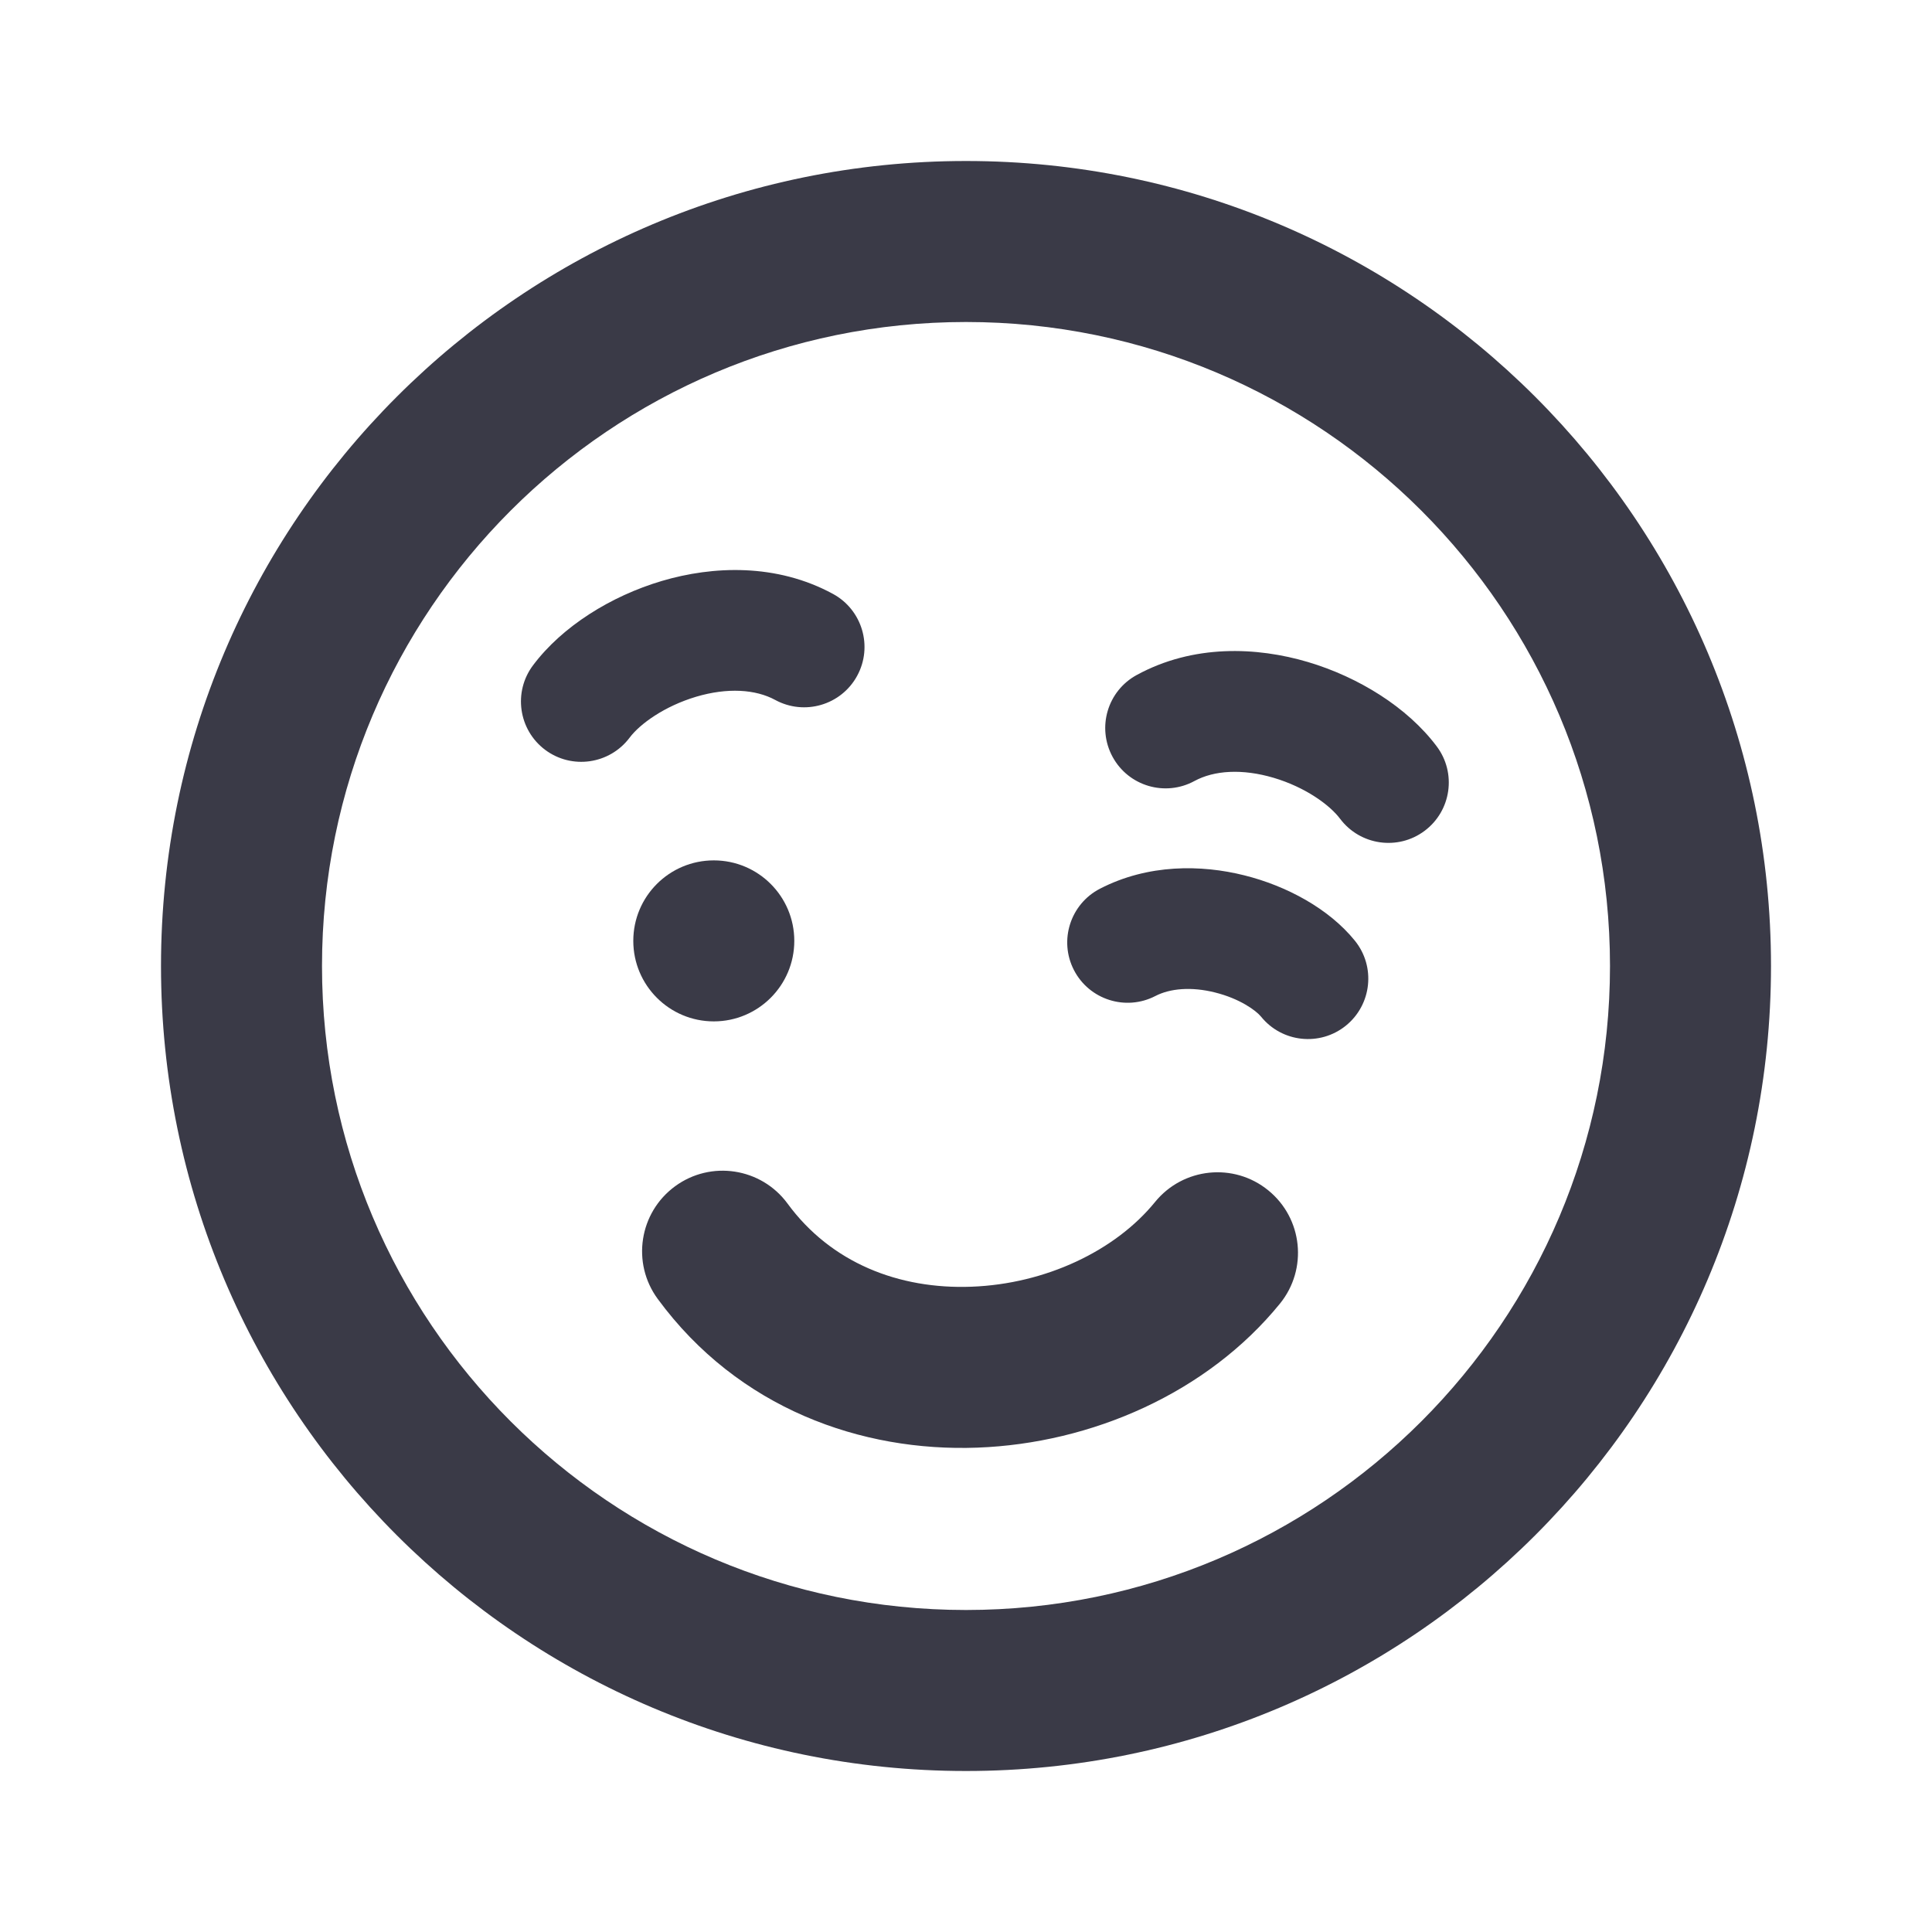 <svg width="24" height="24" viewBox="0 0 24 24" fill="none" xmlns="http://www.w3.org/2000/svg">
<path fill-rule="evenodd" clip-rule="evenodd" d="M12.068 15.984C12.991 15.95 13.857 15.536 14.348 14.932C14.697 14.503 15.327 14.438 15.755 14.787C16.184 15.136 16.248 15.765 15.9 16.194C14.997 17.304 13.56 17.93 12.143 17.983C10.705 18.037 9.172 17.5 8.17 16.135C7.843 15.689 7.94 15.064 8.385 14.737C8.83 14.41 9.456 14.506 9.783 14.951C10.322 15.687 11.166 16.018 12.068 15.984Z" fill="#3A3A47"/>
<path fill-rule="evenodd" clip-rule="evenodd" d="M12 20C16.418 20 20 16.418 20 12C20 7.582 16.418 4 12 4C7.582 4 4 7.582 4 12C4 16.418 7.582 20 12 20ZM12 22C17.523 22 22 17.523 22 12C22 6.477 17.523 2 12 2C6.477 2 2 6.477 2 12C2 17.523 6.477 22 12 22Z" fill="#3A3A47"/>
<path d="M9.867 11.688C9.867 12.24 9.419 12.688 8.867 12.688C8.315 12.688 7.867 12.24 7.867 11.688C7.867 11.135 8.315 10.688 8.867 10.688C9.419 10.688 9.867 11.135 9.867 11.688Z" fill="#3A3A47"/>
<path fill-rule="evenodd" clip-rule="evenodd" d="M15.094 12.329C15.399 12.405 15.601 12.551 15.665 12.629C15.925 12.951 16.397 13.001 16.719 12.741C17.041 12.48 17.091 12.008 16.831 11.686C16.507 11.286 15.98 11.004 15.458 10.874C14.924 10.74 14.262 10.731 13.664 11.04C13.296 11.23 13.151 11.683 13.341 12.051C13.531 12.419 13.984 12.563 14.352 12.373C14.535 12.278 14.8 12.255 15.094 12.329Z" fill="#3A3A47"/>
<path fill-rule="evenodd" clip-rule="evenodd" d="M15.821 9.662C16.216 9.779 16.519 10 16.647 10.171C16.896 10.502 17.366 10.569 17.697 10.321C18.029 10.072 18.096 9.602 17.847 9.271C17.484 8.787 16.877 8.411 16.248 8.224C15.612 8.035 14.823 8.002 14.121 8.385C13.757 8.583 13.623 9.038 13.821 9.402C14.019 9.766 14.474 9.9 14.838 9.702C15.083 9.569 15.432 9.547 15.821 9.662Z" fill="#3A3A47"/>
<path fill-rule="evenodd" clip-rule="evenodd" d="M8.648 8.655C8.253 8.773 7.949 8.993 7.821 9.164C7.572 9.495 7.102 9.562 6.771 9.314C6.44 9.065 6.373 8.595 6.622 8.264C6.985 7.78 7.591 7.404 8.221 7.217C8.856 7.029 9.645 6.996 10.348 7.378C10.711 7.576 10.846 8.031 10.648 8.395C10.45 8.759 9.994 8.893 9.63 8.695C9.385 8.562 9.036 8.54 8.648 8.655Z" fill="#3A3A47"/>
</svg>
